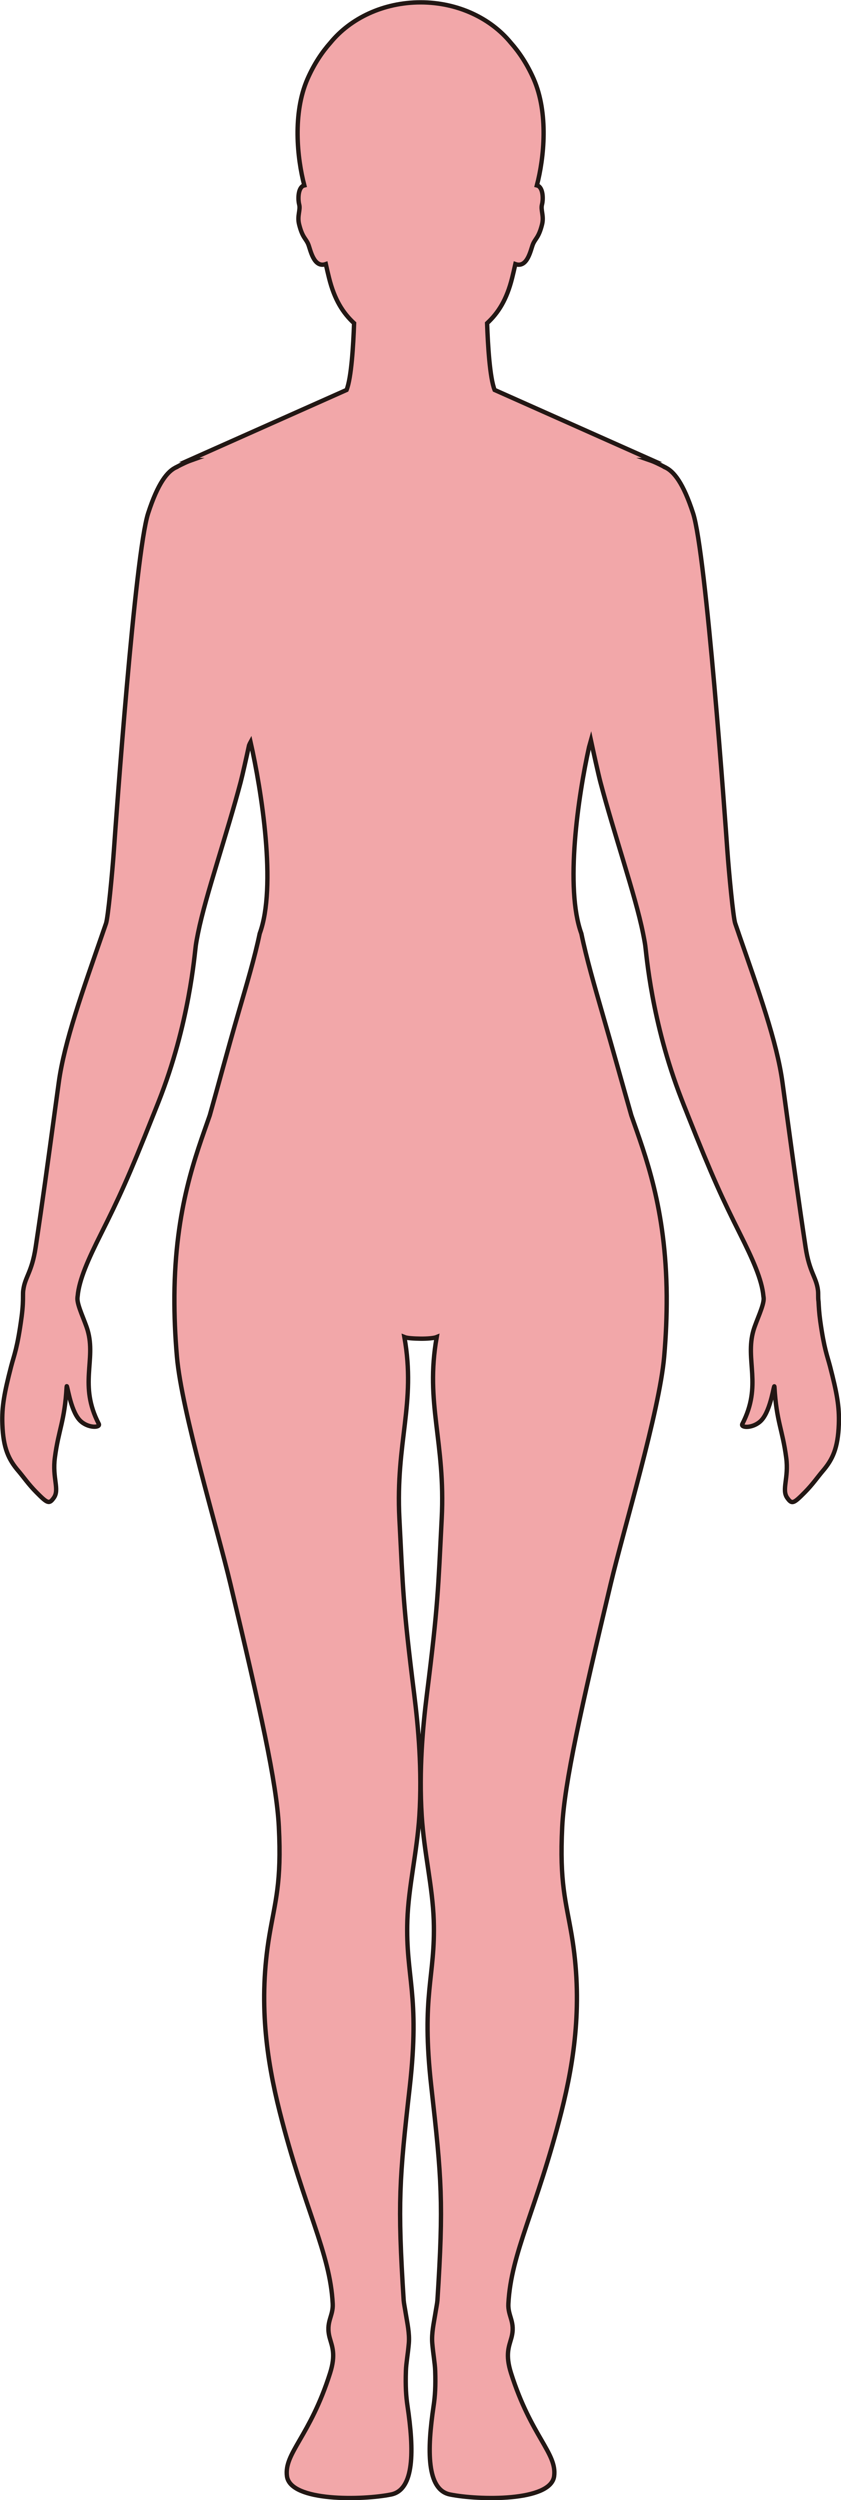 <?xml version="1.0" encoding="UTF-8"?>
<svg id="_레이어_2" data-name="레이어 2" xmlns="http://www.w3.org/2000/svg" viewBox="0 0 192.46 571.71">
  <defs>
    <style>
      .cls-1 {
        fill: #f2a7a9;
        stroke: #221714;
        stroke-miterlimit: 10;
      }
    </style>
  </defs>
  <g id="_레이어_1-2" data-name="레이어 1">
    <path class="cls-1" d="m4.21,336.37c1.16,1.36,2.31,3.06,4.12,4.88,2.57,2.6,2.93,2.73,3.98,1.27,1.37-1.91-.38-4.51.25-9.22.85-6.45,2.24-8.27,2.69-16.17.07-1.19.74,5.28,3.01,7.65,1.8,1.88,4.83,1.75,4.34.81-4.6-8.89-.56-14.6-2.55-21.41-.63-2.17-2.38-5.61-2.33-7.28,0-.09.01-.19.02-.28,0-.07.01-.15.03-.22.33-3.77,2.43-8.44,5.36-14.28,4-7.98,6.3-12.9,11.93-27.1.02-.05.04-.09.06-.14.37-.92.75-1.89,1.15-2.89,7.12-17.97,8.26-33.9,8.54-35.8.12-.83.29-1.73.48-2.67.01-.05.02-.1.03-.15.9-4.46,2.58-10.14,4.4-16.17,1.82-6.05,3.79-12.44,5.34-18.31.42-1.59,1.38-5.89,1.93-8.44.13-.32.25-.59.35-.77,2.49,11.03,6.03,33.11,2.09,43.8,0,0,0,0,0,0-1.13,5.47-3.04,11.83-4.7,17.54-2.88,9.92-4.73,16.98-6.73,24.05h0c-3.17,9.1-7.93,21.13-8.09,41.22v.3c-.02,4.2.15,8.73.58,13.67,1.1,12.52,9.23,39.25,12.26,52.03,6.75,28.38,10.57,45.41,11.06,55.42.65,12.92-.83,16.97-2.15,24.79-2.56,15.21-.69,28.37,2.35,40.42,5.63,22.28,11.53,32.19,12.13,43.89.15,2.91-1.69,4.13-.68,7.83.53,1.92,1.43,3.76.07,8.04-4.59,14.48-10.56,18.28-9.86,23.57.79,5.86,17.35,5.49,23.84,4.17,5.34-1.09,5.27-10.06,3.73-20.34-.31-2.07-.47-4.4-.35-7.96.06-1.75.46-3.8.67-6.28.19-2.28-.37-4.69-.67-6.59-.23-1.45-.47-2.61-.51-3.21-1.43-22.39-.99-27.76,1.39-48.8,2.39-21.26-.97-25.08-.55-38.08.25-7.7,2.22-15.58,2.75-23.92.66-10.47-.25-20.35-1.18-27.79-2.58-20.57-2.56-23.89-3.39-40.16-.9-17.66,3.85-26.31,1.14-41.54.63.26,2.17.35,3.7.37,1.53.02,3.07-.11,3.7-.37-2.71,15.23,2.04,23.88,1.14,41.54-.83,16.27-.81,19.59-3.39,40.16-.93,7.44-1.84,17.32-1.18,27.79.53,8.34,2.5,16.22,2.75,23.92.42,13-2.94,16.82-.55,38.08,2.37,21.04,2.82,26.41,1.39,48.8-.04.6-.28,1.76-.51,3.21-.3,1.9-.86,4.31-.67,6.59.21,2.48.61,4.53.67,6.28.12,3.56-.04,5.89-.35,7.96-1.54,10.28-1.61,19.25,3.73,20.34,6.48,1.32,23.05,1.69,23.84-4.17.7-5.29-5.27-9.09-9.86-23.57-1.36-4.28-.46-6.12.07-8.04,1.01-3.7-.83-4.92-.68-7.83.6-11.7,6.5-21.61,12.13-43.89,3.04-12.05,4.91-25.21,2.35-40.42-1.32-7.82-2.8-11.87-2.16-24.79.5-10.01,4.32-27.04,11.07-55.42,3.03-12.78,11.16-39.51,12.26-52.03.43-4.94.6-9.47.58-13.67v-.3c-.16-20.09-4.93-32.12-8.09-41.22,0,0,0,0,0,0-2-7.01-3.89-13.86-6.71-23.63-1.68-5.83-3.58-12.36-4.73-17.96,0,0,0,0,0,0-3.81-10.46-.73-31.44,1.76-42.64.14-.53.29-1.05.43-1.55.49,2.28,1.69,7.75,2.18,9.6,1.55,5.86,3.52,12.26,5.34,18.31,1.81,6.02,3.49,11.69,4.39,16.15,0,.05.02.1.03.14.19.95.37,1.88.49,2.71.28,1.88,1.39,17.41,8.27,35.08.38.99.76,1.96,1.14,2.89.12.29.23.57.33.84,5.64,14.22,7.94,19.14,11.94,27.13,2.92,5.83,5.02,10.49,5.36,14.25,0,.05,0,.09.02.14.01.11.03.23.04.33.09,1.65-1.69,5.15-2.33,7.35-1.99,6.81,2.05,12.52-2.55,21.41-.49.94,2.54,1.07,4.34-.81,2.27-2.37,2.94-8.84,3.01-7.65.45,7.9,1.84,9.72,2.69,16.17.63,4.71-1.12,7.31.25,9.22,1.05,1.46,1.41,1.33,3.98-1.27,1.81-1.82,2.96-3.52,4.12-4.88,2.27-2.64,3.49-5.24,3.69-10.69.15-4.11-.46-7.24-2-13.22-.64-2.48-1.34-3.91-2.25-10.41-.26-1.91-.33-3.24-.39-4.4-.08-.57-.08-1.01-.08-1.26,0-.55,0-.99-.06-1.42-.4-3.05-1.95-4.02-2.82-9.76-1.64-10.84-2.73-18.9-4.27-30.18,0-.05-.01-.1-.02-.15-.31-2.3-.64-4.71-1-7.33-1.27-9.35-5.52-21.11-10-34.03-.01-.05-.03-.1-.05-.16-.26-.74-.51-1.48-.77-2.23-.46-1.33-1.43-11.48-1.81-16.82-.46-6.66-4.83-67.75-7.83-76.97-2.23-6.87-4.4-9.63-6.47-10.54v-.02s-1.69-.88-2.71-1.29c-.27-.11-.55-.21-.84-.31h.62l-36.02-16.04c-1.1-2.76-1.54-10.17-1.72-15.25,2.54-2.35,4.5-5.38,5.74-10.41.22-.9.48-1.97.73-3.12,2.78.98,3.51-3.3,4.02-4.54.57-1.36,1.32-1.49,2.08-4.5.51-2-.37-3.32,0-4.61.24-.87.35-3.33-.75-4.16-.12-.09-.27-.14-.43-.18,1.65-6.27,2.7-16.51-.73-24.35-1.49-3.39-3.32-6.12-5.25-8.29-4.57-5.57-12.1-9.22-20.63-9.22s-16.06,3.65-20.63,9.22c-1.93,2.17-3.76,4.9-5.25,8.29-3.43,7.84-2.38,18.08-.73,24.35-.16.04-.31.09-.43.18-1.1.83-.99,3.29-.75,4.16.36,1.29-.52,2.61,0,4.61.76,3.01,1.51,3.14,2.08,4.5.51,1.24,1.24,5.52,4.02,4.54.25,1.15.51,2.22.73,3.12,1.24,5.03,3.2,8.06,5.74,10.41-.18,5.08-.62,12.49-1.72,15.25l-36.02,16.04h.63c-.28.1-.57.2-.84.31-1.02.41-2.71,1.29-2.71,1.29v.02c-2.07.91-4.24,3.67-6.47,10.54-3,9.22-7.37,70.31-7.83,76.97-.38,5.34-1.35,15.49-1.81,16.82-.26.74-.5,1.47-.76,2.19-.02.05-.04.1-.05.15-4.48,12.94-8.74,24.72-10.01,34.08-.36,2.6-.69,5.01-1,7.29,0,.05-.02.1-.02.15-1.54,11.3-2.63,19.37-4.27,30.23-.87,5.72-2.42,6.7-2.82,9.73,0,.04-.01.08-.02.12-.05.39-.05.79-.05,1.28v.15c0,.96-.02,2.27-.3,4.46-.99,7.4-1.74,8.87-2.42,11.5-1.54,5.98-2.15,9.11-2,13.22.2,5.45,1.42,8.05,3.69,10.69Z"/>
  </g>
</svg>